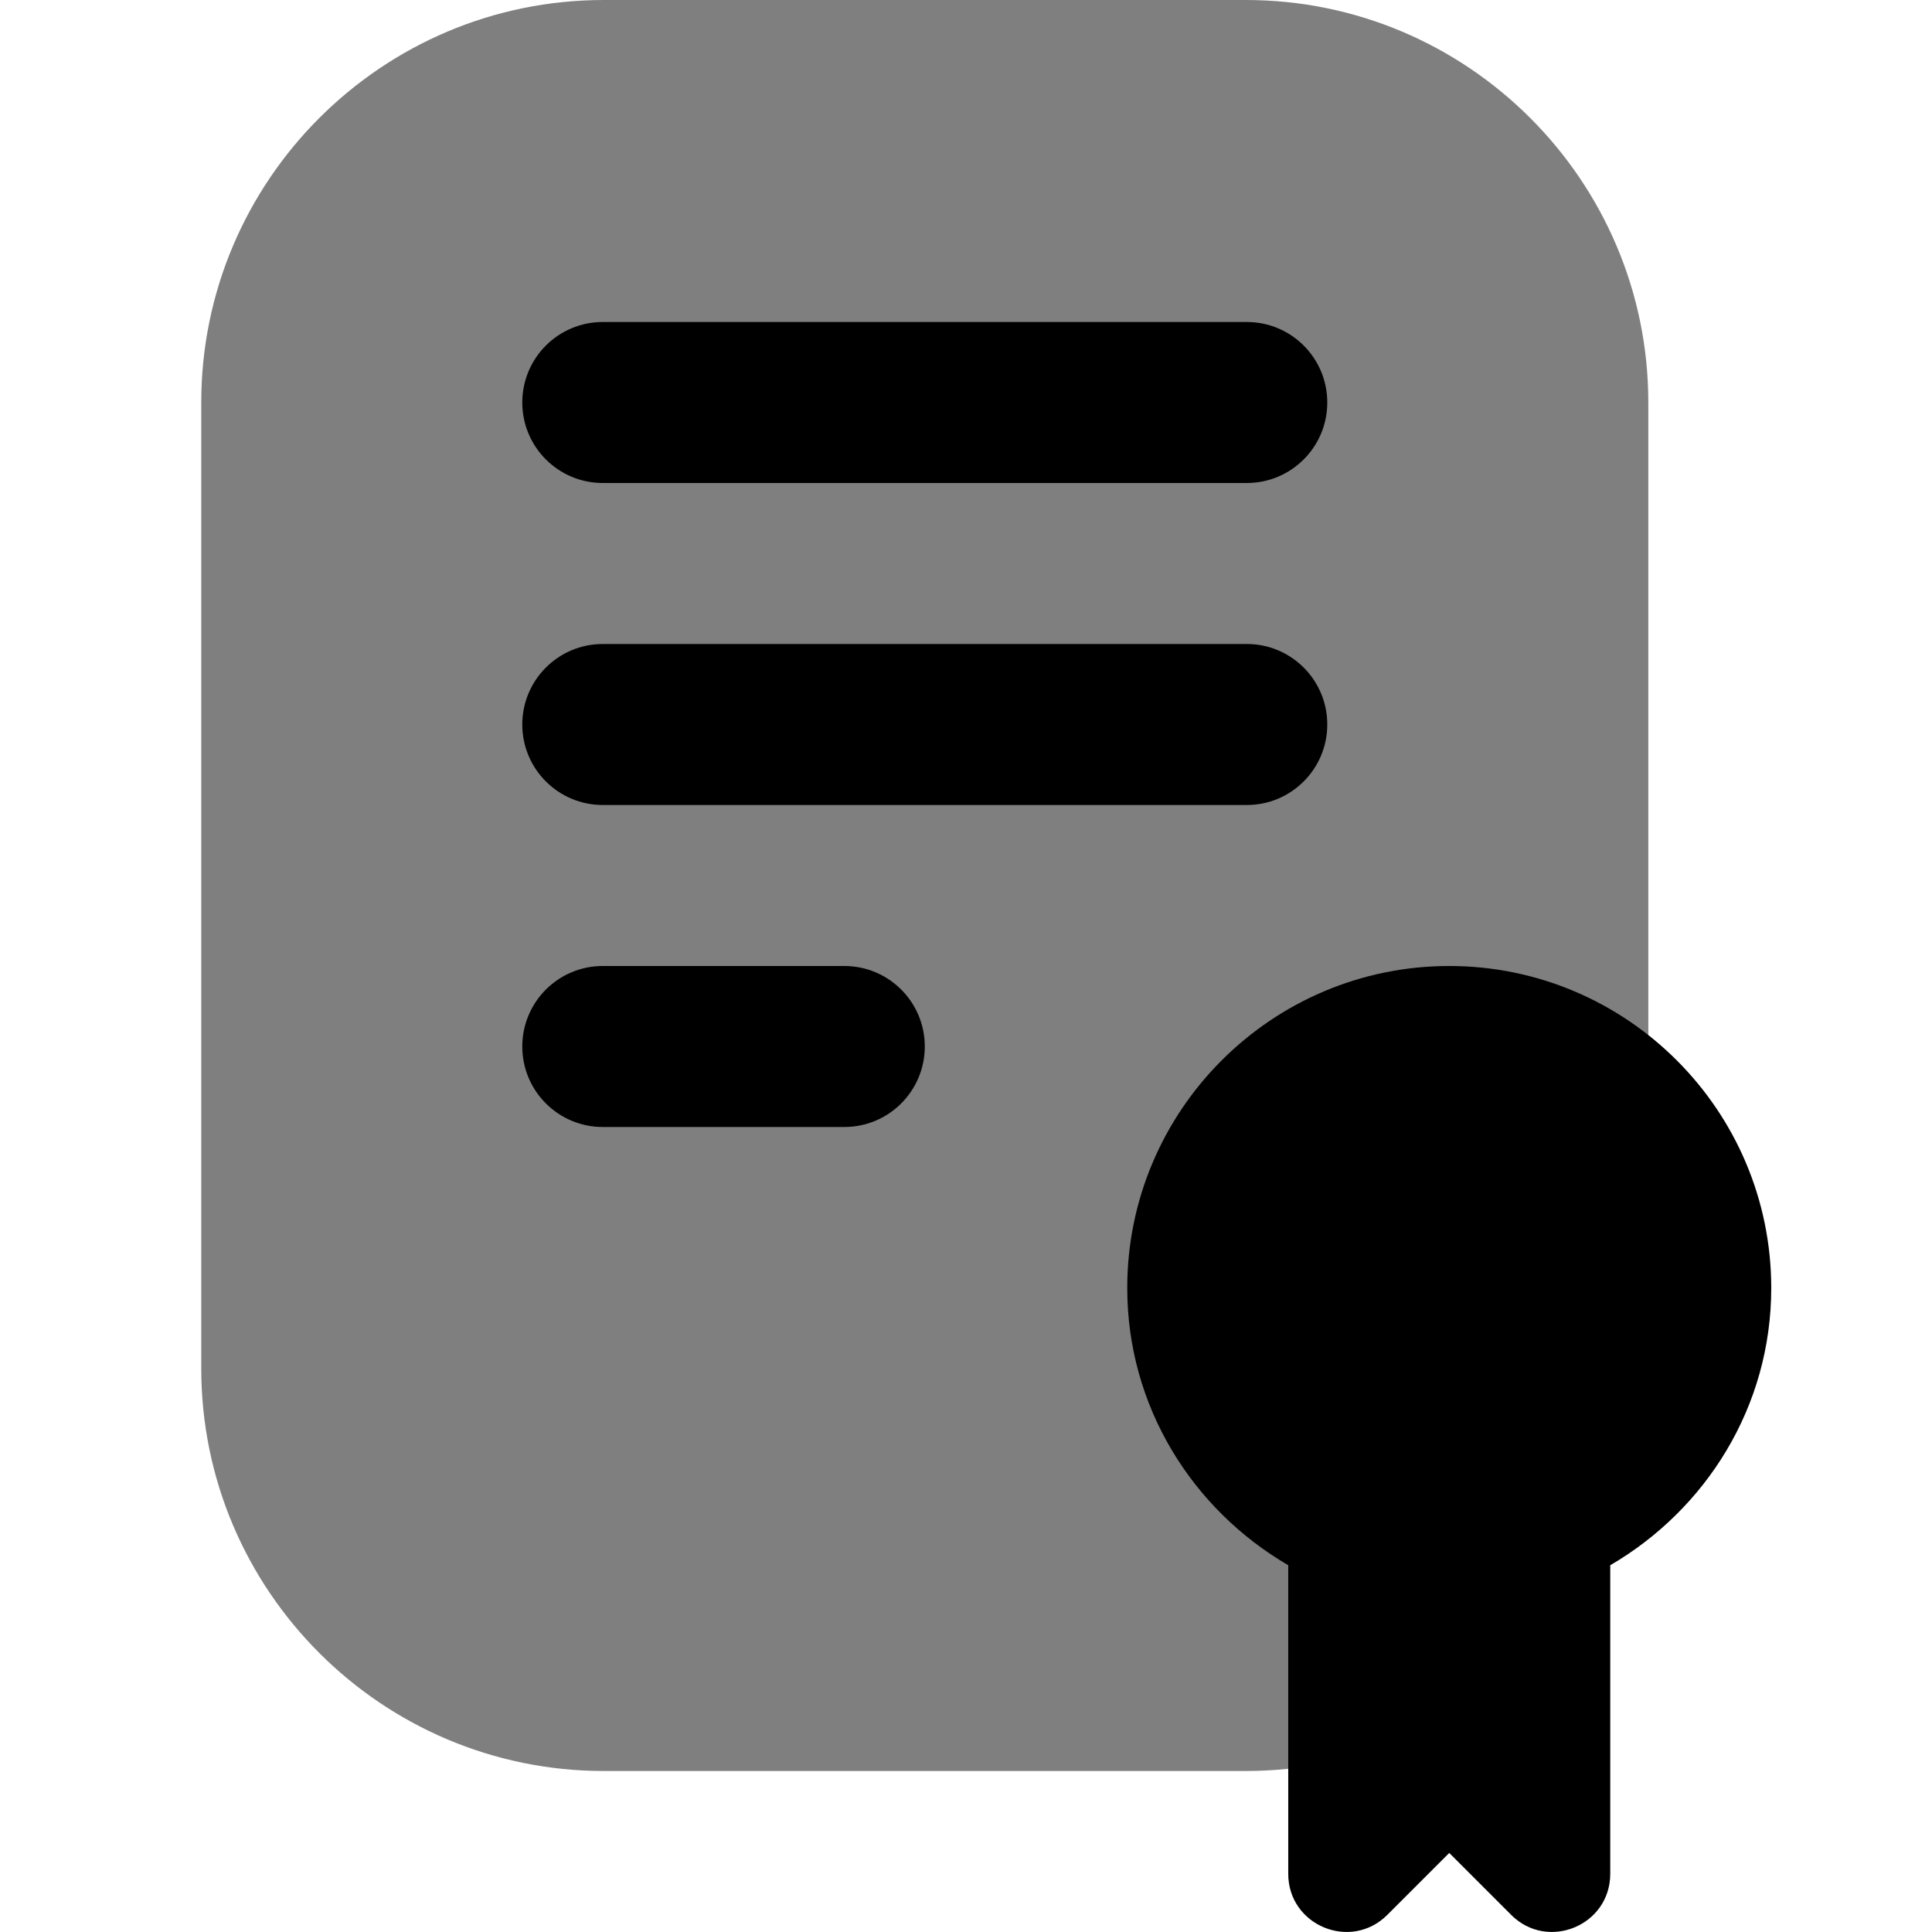 <svg id="Layer_1" viewBox="0 0 24 24" xmlns="http://www.w3.org/2000/svg" data-name="Layer 1"><path d="m15.476 0h-7.976c-2.757 0-5 2.243-5 5v12c0 2.757 2.243 5 5 5h7.976c2.757 0 5-2.243 5-5v-12c0-2.757-2.244-5-5-5z" opacity=".5"/><path d="m22.003 16c0-2.206-1.794-4-4-4s-4 1.794-4 4c0 1.474.81 2.75 2 3.444v3.833c0 .643.777.964 1.231.51l.769-.769.769.769c.454.454 1.231.133 1.231-.51v-3.833c1.19-.694 2-1.97 2-3.444z"/><path d="m10.488 14h-3c-.553 0-1-.448-1-1s.447-1 1-1h3c.553 0 1 .448 1 1s-.447 1-1 1z"/><path d="m15.488 10h-8c-.553 0-1-.448-1-1s.447-1 1-1h8c.553 0 1 .448 1 1s-.447 1-1 1z"/><path d="m15.488 6h-8c-.553 0-1-.448-1-1s.447-1 1-1h8c.553 0 1 .448 1 1s-.447 1-1 1z"/></svg>